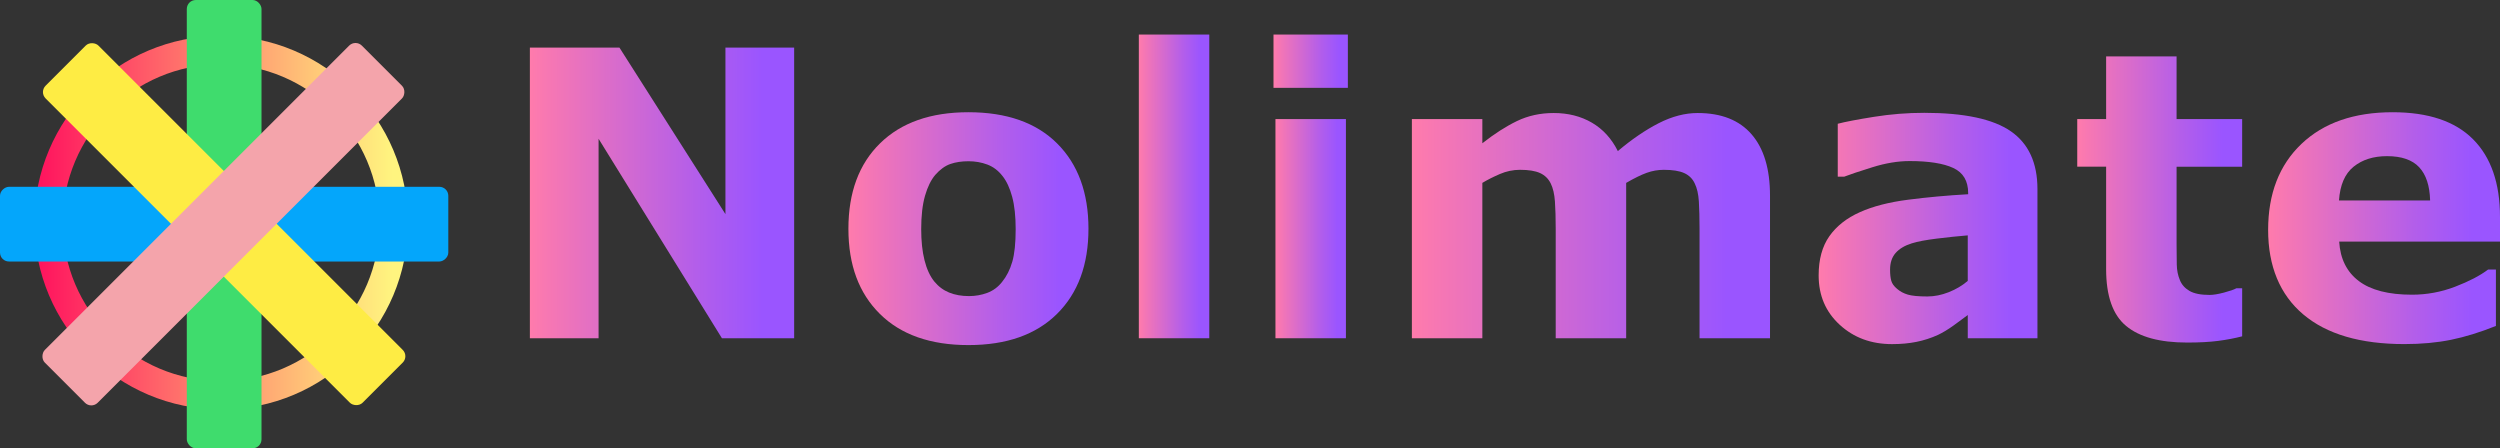<?xml version="1.0" encoding="UTF-8"?>
<svg id="Capa_1" data-name="Capa 1" xmlns="http://www.w3.org/2000/svg" xmlns:xlink="http://www.w3.org/1999/xlink" viewBox="0 0 1672.95 300">
  <rect x="0" y="0" width="1672.95" height="300" fill="#333333" stroke="none"/>
  <defs>
    <style>
      .cls-1 {
        fill: #04a6fb;
      }

      .cls-2 {
        fill: #3fdc6d;
      }

      .cls-3 {
        fill: url(#Degradado_sin_nombre_513-2);
      }

      .cls-4 {
        fill: url(#Degradado_sin_nombre_513-5);
      }

      .cls-5 {
        fill: url(#Degradado_sin_nombre_513-3);
      }

      .cls-6 {
        fill: #f4a4ab;
      }

      .cls-7 {
        fill: url(#Degradado_sin_nombre_513-8);
      }

      .cls-8 {
        fill: url(#Degradado_sin_nombre_513-9);
      }

      .cls-9 {
        fill: url(#Degradado_sin_nombre_513);
      }

      .cls-10 {
        fill: #feec44;
      }

      .cls-11 {
        fill: url(#Degradado_sin_nombre_513-6);
      }

      .cls-12 {
        fill: url(#Degradado_sin_nombre_513-4);
      }

      .cls-13 {
        fill: url(#Degradado_sin_nombre_513-7);
      }

      .cls-14 {
        fill: url(#Degradado_sin_nombre_451);
      }
    </style>
    <linearGradient id="Degradado_sin_nombre_451" data-name="Degradado sin nombre 451" x1="23" y1="149" x2="273" y2="149" gradientUnits="userSpaceOnUse">
      <stop offset="0" stop-color="#ff105e"/>
      <stop offset=".01" stop-color="#ff135e"/>
      <stop offset=".49" stop-color="#ff8a6f"/>
      <stop offset=".81" stop-color="#ffd67a"/>
      <stop offset=".96" stop-color="#fff47f"/>
    </linearGradient>
    <linearGradient id="Degradado_sin_nombre_513" data-name="Degradado sin nombre 513" x1="354.58" y1="129.11" x2="531.43" y2="129.11" gradientUnits="userSpaceOnUse">
      <stop offset="0" stop-color="#ff7bac"/>
      <stop offset=".09" stop-color="#f476b5"/>
      <stop offset=".63" stop-color="#b35eea"/>
      <stop offset=".88" stop-color="#9a55ff"/>
    </linearGradient>
    <linearGradient id="Degradado_sin_nombre_513-2" data-name="Degradado sin nombre 513" x1="567.74" y1="153.01" x2="728.39" y2="153.01" xlink:href="#Degradado_sin_nombre_513"/>
    <linearGradient id="Degradado_sin_nombre_513-3" data-name="Degradado sin nombre 513" x1="762.08" y1="124.74" x2="809.23" y2="124.74" xlink:href="#Degradado_sin_nombre_513"/>
    <linearGradient id="Degradado_sin_nombre_513-4" data-name="Degradado sin nombre 513" x1="853.51" y1="153.01" x2="900.66" y2="153.01" xlink:href="#Degradado_sin_nombre_513"/>
    <linearGradient id="Degradado_sin_nombre_513-5" data-name="Degradado sin nombre 513" x1="852.2" y1="40.95" x2="901.96" y2="40.95" xlink:href="#Degradado_sin_nombre_513"/>
    <linearGradient id="Degradado_sin_nombre_513-6" data-name="Degradado sin nombre 513" x1="944.8" y1="150.99" x2="1184.47" y2="150.99" xlink:href="#Degradado_sin_nombre_513"/>
    <linearGradient id="Degradado_sin_nombre_513-7" data-name="Degradado sin nombre 513" x1="1216.99" y1="152.88" x2="1363.41" y2="152.88" xlink:href="#Degradado_sin_nombre_513"/>
    <linearGradient id="Degradado_sin_nombre_513-8" data-name="Degradado sin nombre 513" x1="1390.05" y1="133.49" x2="1500.42" y2="133.49" xlink:href="#Degradado_sin_nombre_513"/>
    <linearGradient id="Degradado_sin_nombre_513-9" data-name="Degradado sin nombre 513" x1="1517.79" y1="152.69" x2="1672.95" y2="152.69" xlink:href="#Degradado_sin_nombre_513"/>
  </defs>
  <path class="cls-14" d="m148,43c58.45,0,106,47.55,106,106s-47.55,106-106,106-106-47.55-106-106,47.55-106,106-106m0-19c-69.04,0-125,55.96-125,125s55.96,125,125,125,125-55.96,125-125S217.04,24,148,24h0Z"/>
  <rect class="cls-2" x="125" width="50" height="300" rx="6" ry="6"/>
  <rect class="cls-1" x="125" y="0" width="50" height="300" rx="6" ry="6" transform="translate(0 300) rotate(-90)"/>
  <rect class="cls-10" x="125" y="0" width="50" height="300" rx="6" ry="6" transform="translate(-62.13 150) rotate(-45)"/>
  <rect class="cls-6" x="124.5" y=".02" width="50" height="300" rx="6" ry="6" transform="translate(149.87 -61.77) rotate(45)"/>
  <g>
    <polygon class="cls-9" points="485.45 143.28 414.53 31.87 354.58 31.87 354.58 226.35 400.56 226.35 400.56 92.87 483.1 226.35 531.43 226.35 531.43 31.87 485.45 31.87 485.45 143.28"/>
    <path class="cls-3" d="m648.06,75.1c-25.25,0-44.95,6.92-59.1,20.77-14.15,13.84-21.22,32.91-21.22,57.21s7.03,43.12,21.09,57.01c14.06,13.89,33.81,20.83,59.23,20.83s45.17-6.94,59.23-20.83c14.06-13.89,21.09-32.89,21.09-57.01s-6.99-43.14-20.96-57.08c-13.97-13.93-33.76-20.9-59.36-20.9Zm29.32,100.11c-1.52,5.27-3.81,9.77-6.86,13.52-2.7,3.4-5.99,5.81-9.86,7.25-3.88,1.44-7.95,2.16-12.21,2.16-4.96,0-9.38-.78-13.26-2.35-3.88-1.57-7.21-4.05-9.99-7.44-2.87-3.57-5.05-8.29-6.53-14.17-1.48-5.88-2.22-12.82-2.22-20.83,0-8.97.85-16.41,2.55-22.33,1.7-5.92,3.98-10.58,6.86-13.98,3.22-3.66,6.6-6.09,10.12-7.31,3.53-1.22,7.55-1.83,12.08-1.83s8.75.74,12.67,2.22c3.92,1.48,7.27,4.01,10.06,7.58,2.79,3.48,4.96,8.14,6.53,13.98,1.57,5.83,2.35,13.06,2.35,21.68,0,9.32-.76,16.61-2.29,21.88Z"/>
    <rect class="cls-5" x="762.08" y="23.12" width="47.15" height="203.23"/>
    <rect class="cls-12" x="853.51" y="79.68" width="47.15" height="146.67"/>
    <rect class="cls-4" x="852.2" y="23.12" width="49.76" height="35.66"/>
    <path class="cls-11" d="m1136.09,75.63c-8.52,0-17.21,2.27-26.08,6.79-8.87,4.53-18,10.75-27.39,18.68-4.17-8.36-9.96-14.69-17.35-19-7.39-4.31-15.91-6.47-25.57-6.47-8.96,0-17.13,1.79-24.53,5.35-7.39,3.57-15.13,8.53-23.22,14.89v-16.2h-47.15v146.67h47.15v-103.96c3.48-2.09,7.4-4.07,11.75-5.94,4.35-1.87,8.84-2.81,13.45-2.81,5.75,0,10.21.72,13.39,2.16,3.18,1.44,5.55,3.72,7.12,6.86,1.57,3.13,2.53,7.21,2.87,12.21.35,5.01.52,11.08.52,18.22v73.27h47.15v-103.96c5.4-3.13,9.97-5.38,13.71-6.73,3.74-1.35,7.58-2.02,11.49-2.02,5.83,0,10.36.72,13.58,2.16,3.22,1.44,5.57,3.72,7.05,6.86,1.57,3.13,2.5,7.18,2.81,12.15.3,4.96.46,11.06.46,18.29v73.27h47.15v-95.48c0-17.85-4.11-31.52-12.33-41.01-8.22-9.49-20.24-14.24-36.06-14.24Z"/>
    <path class="cls-13" d="m1345.58,87.84c-11.89-8.23-31.2-12.34-57.93-12.34-11.23,0-22.45.89-33.63,2.68-11.19,1.79-19.26,3.33-24.23,4.64v35.4h4.31c3.83-1.48,10.14-3.59,18.94-6.33,8.79-2.74,17.06-4.11,24.82-4.11,12.88,0,22.64,1.55,29.26,4.64,6.62,3.09,9.93,8.69,9.93,16.78v.78c-13.84.78-27.21,2-40.1,3.66-12.89,1.65-23.68,4.44-32.39,8.36-8.79,3.92-15.59,9.27-20.38,16.06-4.79,6.79-7.18,15.54-7.18,26.25,0,13.41,4.7,24.42,14.11,33.04,9.4,8.62,21.07,12.93,35,12.93,5.92,0,11.36-.5,16.33-1.5,4.96-1,9.75-2.55,14.37-4.64,3.31-1.57,6.83-3.7,10.58-6.4,3.74-2.7,6.88-5.01,9.4-6.92v15.54h46.63v-99.79c0-17.59-5.94-30.5-17.83-38.73Zm-28.8,100.14c-3.66,3.13-7.9,5.64-12.73,7.55-4.83,1.91-9.6,2.86-14.3,2.86-5.92,0-10.28-.41-13.06-1.24-2.79-.82-5.18-2.1-7.18-3.84-2.09-1.73-3.4-3.56-3.92-5.47-.52-1.91-.79-4.38-.79-7.42,0-4.6,1.24-8.31,3.72-11.13,2.48-2.82,6.07-4.97,10.78-6.44,3.83-1.22,9.45-2.28,16.85-3.19,7.4-.91,14.28-1.63,20.63-2.15v30.46Z"/>
    <path class="cls-7" d="m1456.53,37.75h-47.15v41.93h-19.33v31.87h19.33v68.57c0,17.94,4.46,30.61,13.39,38.01,8.92,7.4,22.53,11.1,40.81,11.1,8.18,0,15.11-.37,20.77-1.11,5.66-.74,11.01-1.76,16.06-3.06v-32.14h-3.91c-1.56.87-4.32,1.83-8.27,2.87s-7.14,1.57-9.57,1.57c-5.9,0-10.4-.89-13.48-2.68-3.08-1.79-5.23-4.21-6.44-7.26-1.3-3.05-2-6.5-2.08-10.33-.09-3.84-.13-8.33-.13-13.47v-52.06h43.88v-31.87h-43.88v-41.93Z"/>
    <path class="cls-8" d="m1672.95,145.24c0-22.64-6.01-39.99-18.02-52.05-12.02-12.06-29.96-18.09-53.81-18.09-25.86,0-46.21,7.08-61.06,21.22-14.85,14.15-22.27,33.33-22.27,57.53s7.84,43.32,23.51,56.55c15.67,13.24,38.22,19.85,67.66,19.85,11.4,0,21.81-.96,31.21-2.87s19.42-5.01,30.04-9.27v-37.75h-5.22c-5.4,4.09-12.76,7.92-22.07,11.49-9.32,3.57-18.94,5.35-28.86,5.35-15.67,0-27.54-3.05-35.59-9.14-8.05-6.09-12.43-14.89-13.13-26.38h107.62v-16.46Zm-107.75-11.1c.7-10.36,3.96-17.89,9.8-22.6,5.83-4.7,13.28-7.05,22.33-7.05,9.75,0,16.93,2.48,21.55,7.44,4.61,4.96,7.05,12.36,7.31,22.2h-61Z"/>
  </g>
</svg>